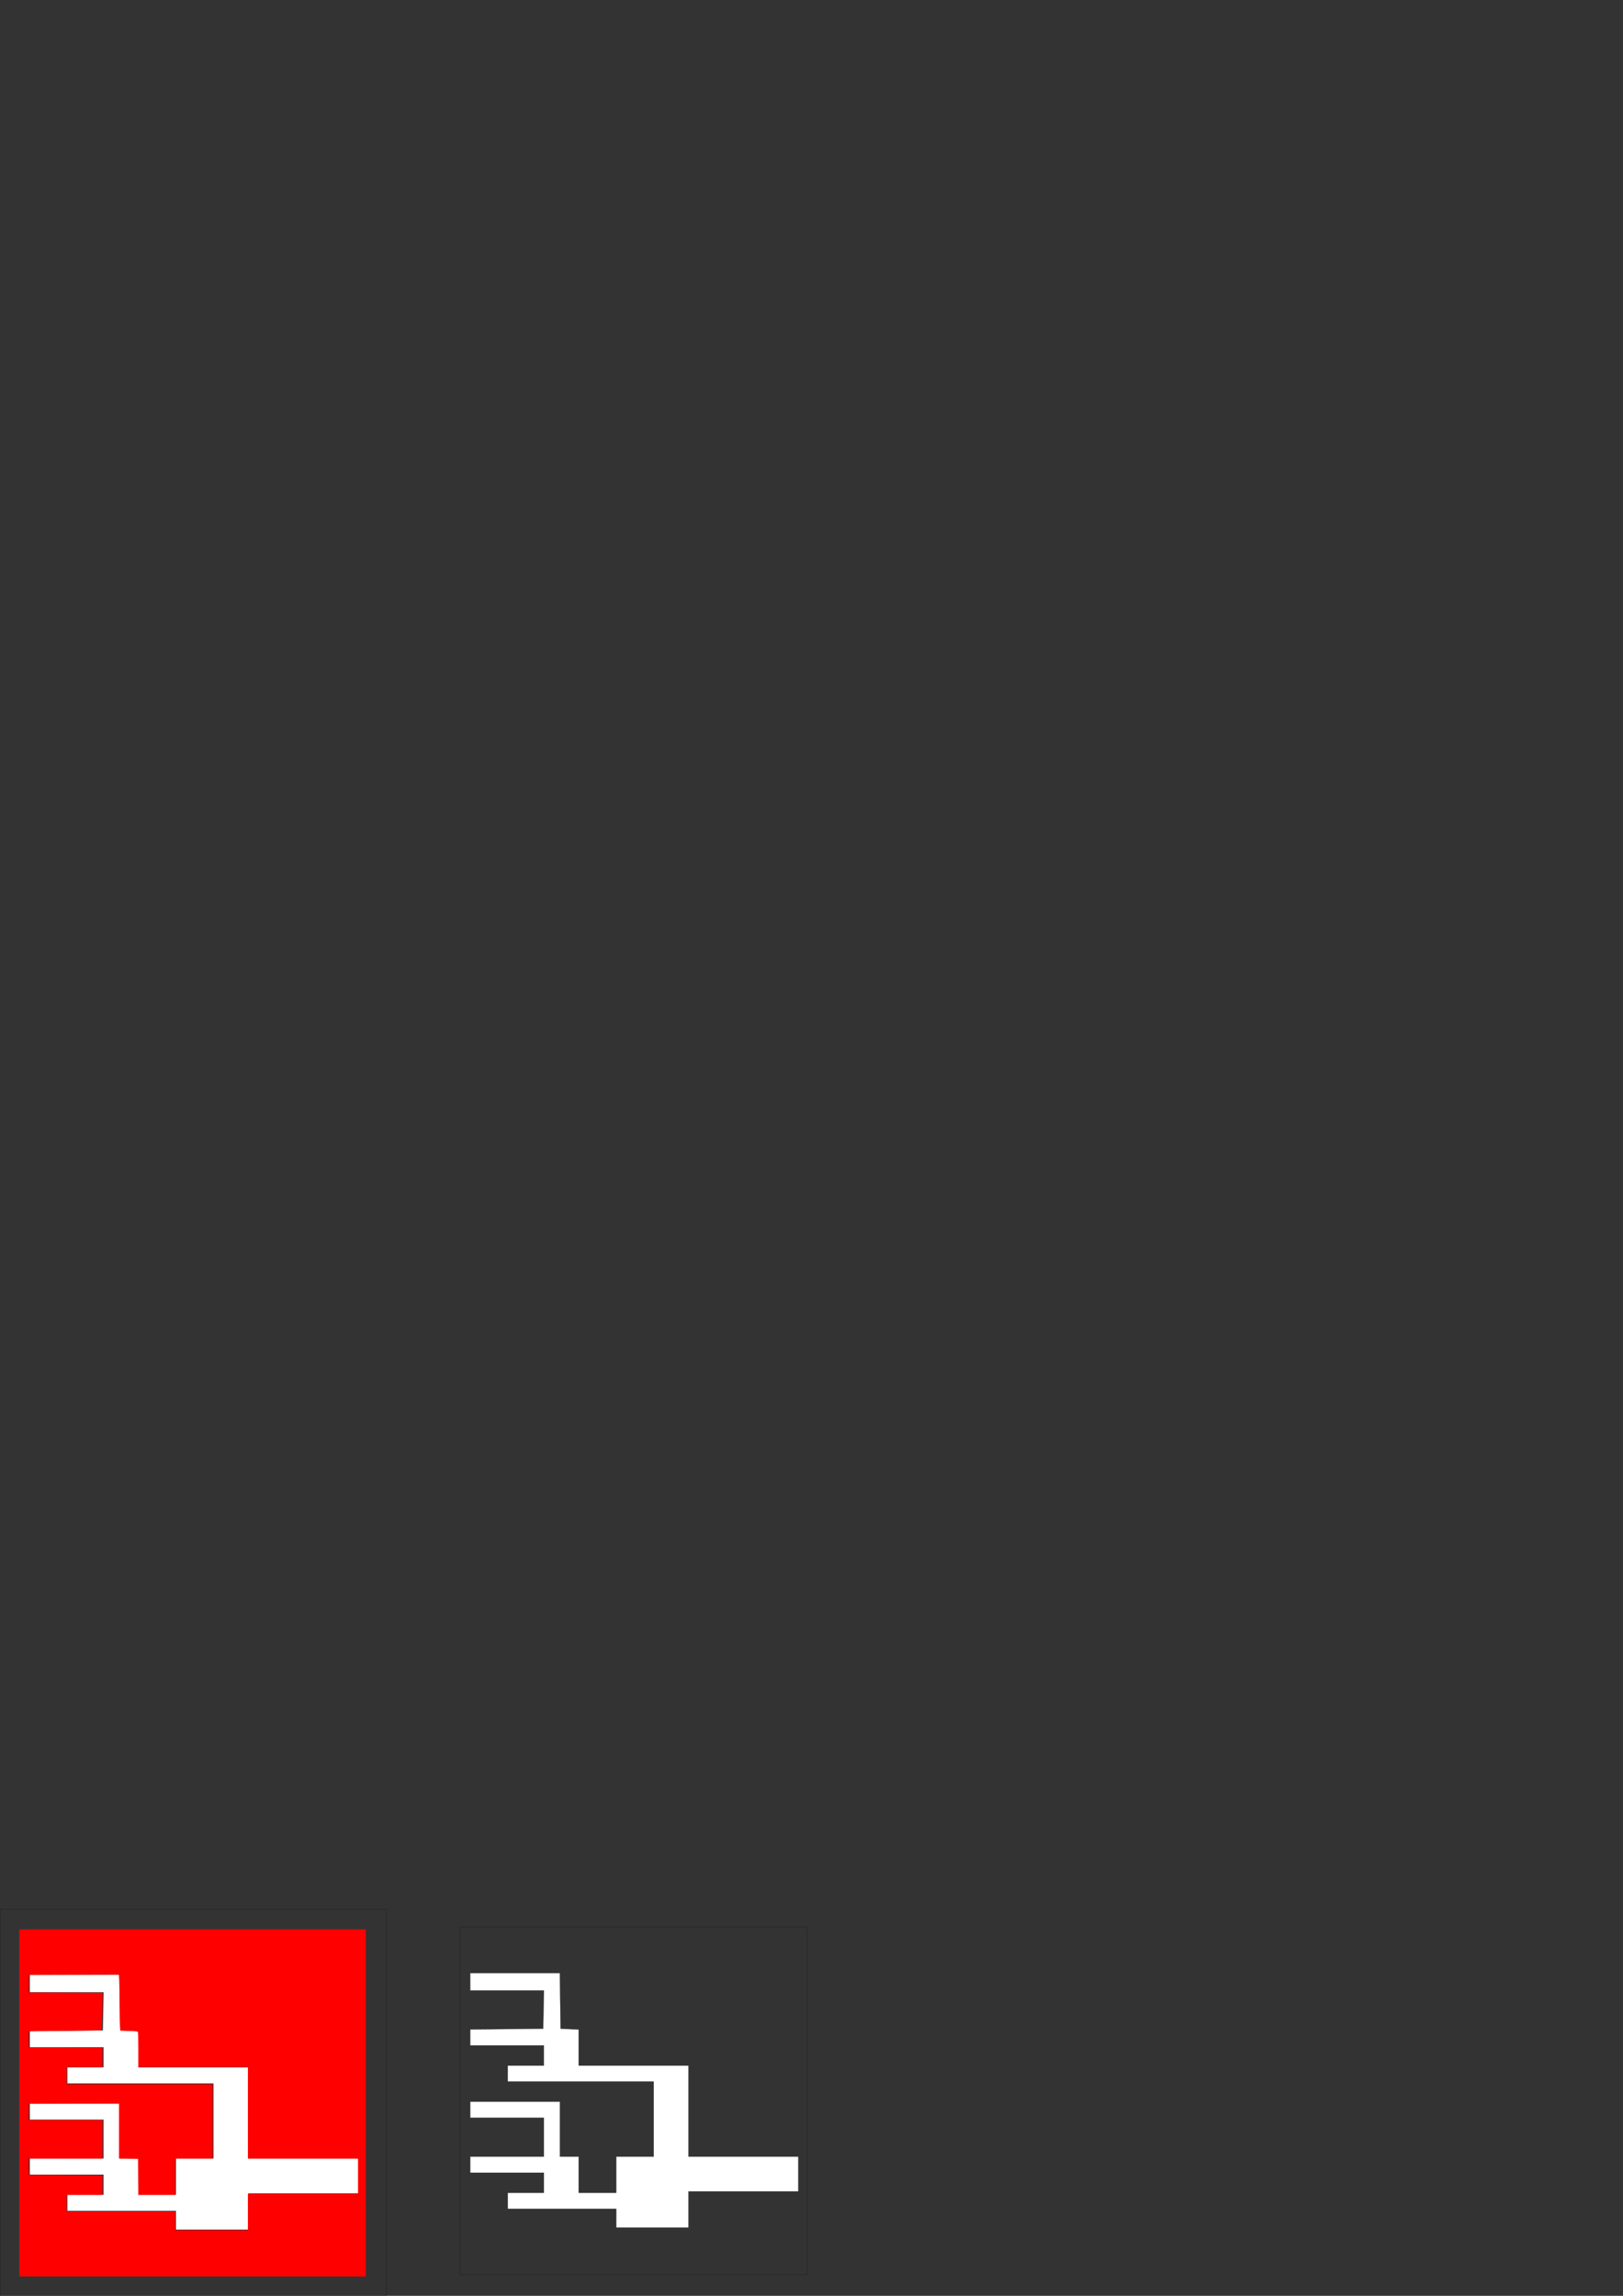 <?xml version="1.0" encoding="UTF-8" standalone="no"?>
<!-- Created with Inkscape (http://www.inkscape.org/) -->

<svg
   xmlns:dc="http://purl.org/dc/elements/1.1/"
   xmlns:cc="http://creativecommons.org/ns#"
   xmlns:rdf="http://www.w3.org/1999/02/22-rdf-syntax-ns#"
   xmlns:svg="http://www.w3.org/2000/svg"
   xmlns="http://www.w3.org/2000/svg"
   xmlns:sodipodi="http://sodipodi.sourceforge.net/DTD/sodipodi-0.dtd"
   xmlns:inkscape="http://www.inkscape.org/namespaces/inkscape"
   width="210mm"
   height="297mm"
   viewBox="0 0 744.094 1052.362"
   id="svg2"
   version="1.1"
   inkscape:version="0.91 r13725"
   sodipodi:docname="Big_Square.svg">
  <rect x="0" y="0" width="744.094" height="1052.362" fill="#333333" stroke="none"/>
  <defs
     id="defs4" />
  <sodipodi:namedview
     id="base"
     pagecolor="#ffffff"
     bordercolor="#666666"
     borderopacity="1.0"
     inkscape:pageopacity="0.0"
     inkscape:pageshadow="2"
     inkscape:zoom="1.979899"
     inkscape:cx="314.1248"
     inkscape:cy="128.72256"
     inkscape:document-units="px"
     inkscape:current-layer="layer1"
     showgrid="false"
     inkscape:window-width="1920"
     inkscape:window-height="1018"
     inkscape:window-x="-8"
     inkscape:window-y="-8"
     inkscape:window-maximized="1" />
  <g
     inkscape:label="Layer 1"
     inkscape:groupmode="layer"
     id="layer1">
    <rect
       style="fill:none;fill-opacity:1;fill-rule:evenodd;stroke:#050000;stroke-width:0.071;stroke-miterlimit:4;stroke-dasharray:none;stroke-opacity:1"
       id="rect4136"
       width="177.06"
       height="177.06"
       x="0.052"
       y="875.249" />
    <path
       style="fill:#ffffff;fill-opacity:1;fill-rule:evenodd;stroke:none;stroke-width:0.017;stroke-miterlimit:4;stroke-dasharray:none;stroke-opacity:1"
       d="m 80.666,1017.695 0,-4.303 -24.894,0 -24.894,0 0,-3.688 0,-3.688 8.298,0 8.298,0 0,-4.61 0,-4.61 -16.903,0 -16.903,0 0,-3.688 0,-3.688 16.903,0 16.903,0 0,-8.912 0,-8.912 -16.903,0 -16.903,0 0,-3.688 0,-3.688 20.591,0 20.591,0 0,12.6 0,12.6 4.303,0 4.303,0 0,8.298 0,8.298 8.605,0 8.605,0 0,-8.298 0,-8.298 8.605,0 8.605,0 0,-17.21 0,-17.21 -33.499,0 -33.499,0 0,-3.688 0,-3.688 8.298,0 8.298,0 0,-4.61 0,-4.61 -16.903,0 -16.903,0 0,-3.678 0,-3.678 16.749,-0.164 16.749,-0.163 0.17,-8.759 0.17,-8.759 -16.92,0 -16.92,0 0,-3.995 0,-3.995 20.579,0 20.578,0 0.166,12.754 0.166,12.754 4.149,0.182 4.149,0.182 0,8.27 0,8.27 25.201,0 25.201,0 0,20.898 0,20.898 25.201,0 25.201,0 0,7.99 0,7.991 -25.201,0 -25.201,0 0,8.298 0,8.298 -16.596,0 -16.596,0 0,-4.303 z"
       id="path6478"
       inkscape:connector-curvature="0" />
    <rect
       style="fill:none;fill-opacity:1;fill-rule:evenodd;stroke:none;stroke-width:0.094;stroke-miterlimit:4;stroke-dasharray:none;stroke-opacity:1"
       id="rect4136-9"
       width="159.354"
       height="159.354"
       x="8.906"
       y="884.102" />
    <path
       style="fill:#ff0000;fill-opacity:1;fill-rule:evenodd;stroke:none;stroke-width:0.018;stroke-miterlimit:4;stroke-dasharray:none;stroke-opacity:1"
       d="m 8.858,963.954 0,-79.55 79.423,0 79.423,0 0,79.55 0,79.549 -79.423,0 -79.423,0 0,-79.549 z m 104.803,50.003 0,-8.334 25.254,0 25.254,0 0,-8.081 0,-8.081 -25.254,0 -25.254,0 0,-20.961 0,-20.961 -25.128,0 -25.128,0 0,-8.066 c 0,-5.334 -0.089,-8.122 -0.264,-8.229 -0.145,-0.09 -2.005,-0.227 -4.132,-0.304 l -3.868,-0.141 -0.159,-2.047 c -0.088,-1.126 -0.16,-5.694 -0.161,-10.152 -7.58e-4,-4.458 -0.076,-9.317 -0.166,-10.797 l -0.165,-2.692 -20.607,0.065 -20.607,0.065 0,4.041 0,4.041 16.896,0.065 16.896,0.065 -0.148,8.483 c -0.081,4.665 -0.222,8.557 -0.313,8.648 -0.091,0.091 -6.946,0.236 -15.233,0.322 -8.288,0.086 -15.782,0.172 -16.654,0.189 l -1.585,0.032 0.07,3.725 0.07,3.725 16.857,0.065 16.857,0.065 0,4.418 0,4.418 -8.207,0 -8.207,0 0,3.914 0,3.914 33.461,0 33.461,0 0,17.046 0,17.046 -8.586,0 -8.586,0 0,8.334 0,8.334 -8.457,0 -8.457,0 -0.067,-8.271 -0.067,-8.271 -4.356,-0.069 -4.356,-0.069 0,-12.622 0,-12.622 -20.645,0.065 -20.645,0.065 -0.07,3.725 -0.07,3.725 16.927,0 16.927,0 0,8.839 0,8.839 -16.927,0 -16.927,0 0.07,3.725 0.07,3.725 16.857,0.065 16.857,0.065 0,4.544 0,4.544 -8.207,0 -8.207,0 0,3.788 0,3.788 24.875,0 24.875,0 0,4.293 0,4.293 16.668,0 16.668,0 0,-8.334 z"
       id="path4717"
       inkscape:connector-curvature="0" />
    <path
       style="fill:#ffffff;fill-opacity:1;fill-rule:evenodd;stroke:#000000;stroke-width:0.071;stroke-miterlimit:4;stroke-dasharray:none;stroke-opacity:1"
       d="m 282.508,1016.81 0,-4.298 -24.87,0 -24.87,0 0,-3.684 0,-3.684 8.29,0 8.29,0 0,-4.605 0,-4.606 -16.887,0 -16.887,0 0,-3.684 0,-3.684 16.887,0 16.887,0 0,-8.904 0,-8.904 -16.887,0 -16.887,0 0,-3.684 0,-3.684 20.571,0 20.571,0 0,12.588 0,12.588 4.298,0 4.298,0 0,8.29 0,8.29 8.597,0 8.597,0 0,-8.29 0,-8.29 8.597,0 8.597,0 0,-17.194 0,-17.194 -33.467,0 -33.467,0 0,-3.684 0,-3.684 8.29,0 8.29,0 0,-4.605 0,-4.605 -16.887,0 -16.887,0 0,-3.675 0,-3.675 16.733,-0.163 16.733,-0.163 0.17,-8.75 0.17,-8.75 -16.904,0 -16.904,0 0,-3.991 0,-3.991 20.559,0 20.559,0 0.166,12.742 0.166,12.742 4.145,0.182 4.145,0.181 0,8.262 0,8.262 25.177,0 25.177,0 0,20.878 0,20.878 25.177,0 25.177,0 0,7.983 0,7.983 -25.177,0 -25.177,0 0,8.29 0,8.29 -16.58,0 -16.58,0 0,-4.298 z"
       id="path6478-5"
       inkscape:connector-curvature="0" />
    <rect
       style="fill:none;fill-opacity:1;fill-rule:evenodd;stroke:#000000;stroke-width:0.071;stroke-miterlimit:4;stroke-dasharray:none;stroke-opacity:1"
       id="rect6505"
       width="159.322"
       height="159.322"
       x="210.758"
       y="883.303" />
  </g>
</svg>
